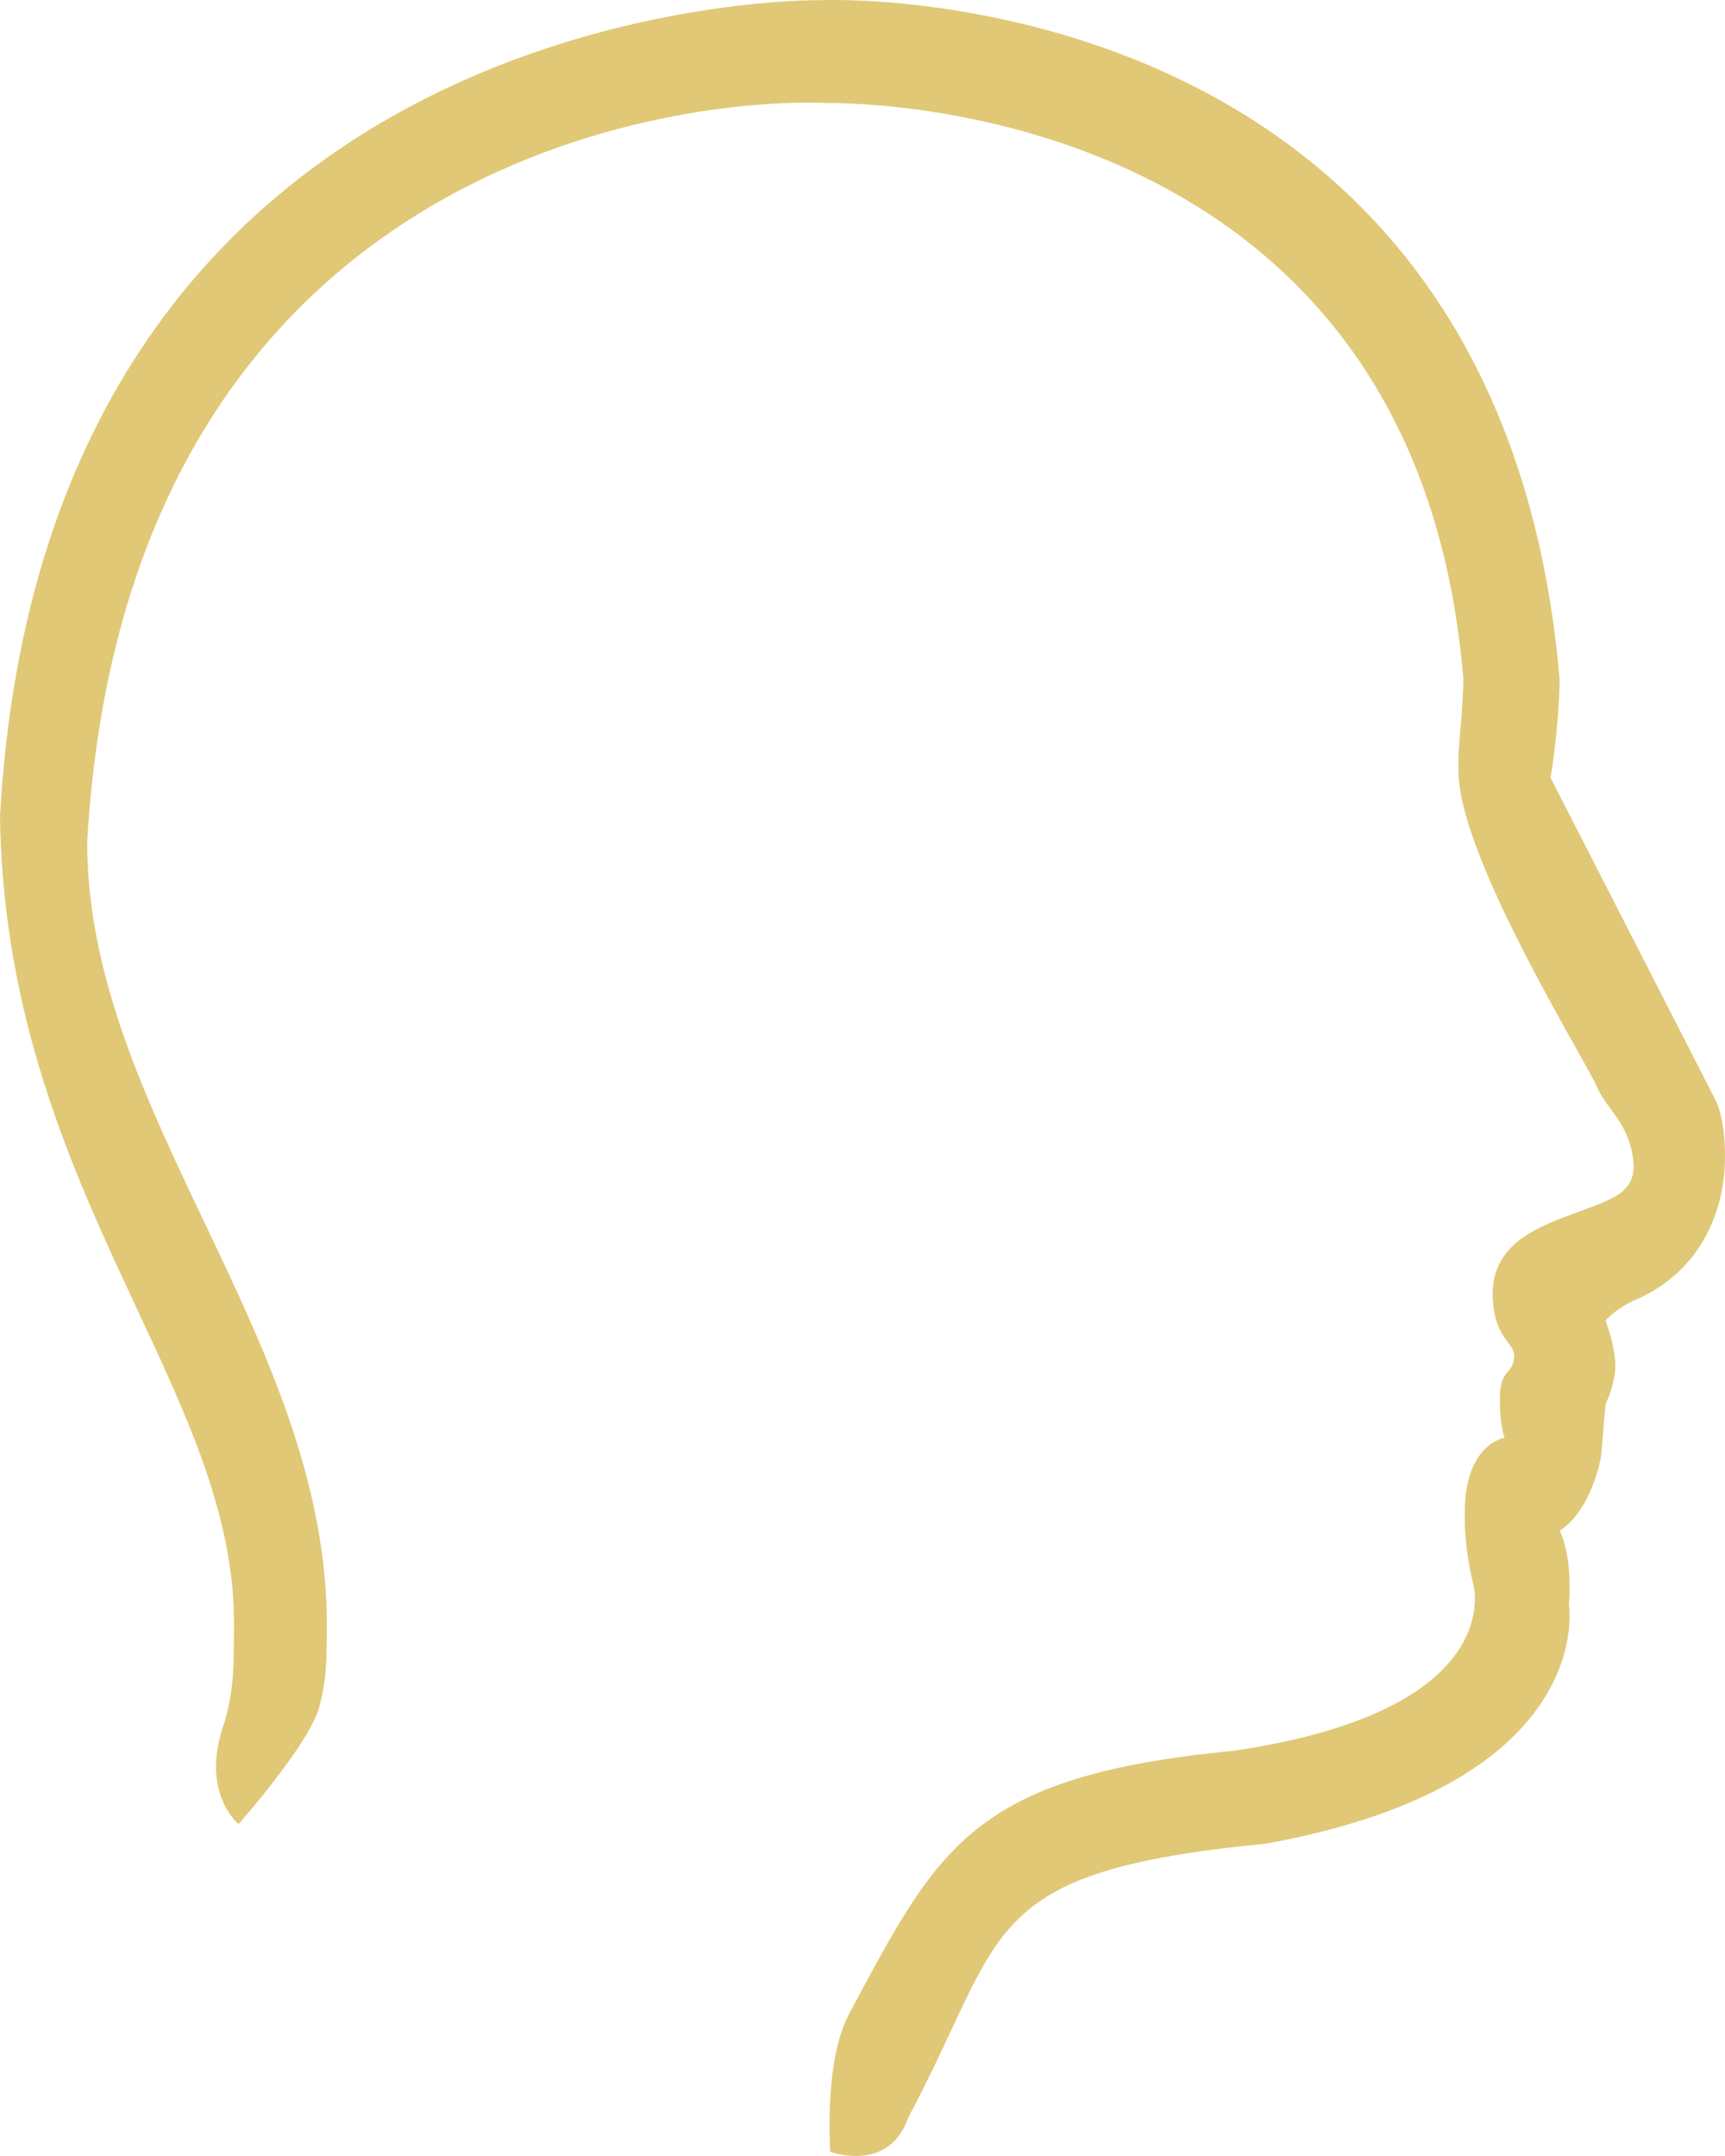 <svg xmlns="http://www.w3.org/2000/svg" width="32" height="40" viewBox="0 0 32 40"><g><g><path fill="#e0c876" d="M5.909 31.717c.154-.565.154-.873.154-1.724-.09-5.247-4.446-9.387-4.446-14.372.715-12.37 10.608-13.831 13.728-13.71 1.915 0 10.992.698 11.802 10.702-.02.883-.121 1.217-.086 1.815.1 1.625 2.355 5.254 2.553 5.715.199.461.59.666.681 1.361.096.732-.54.762-1.532 1.18-.305.143-1.115.456-1.072 1.393.042.84.45.808.392 1.147-.037.263-.234.196-.256.635-.02.544.085.816.085.816s-.774.112-.738 1.477c-.006.624.155 1.231.155 1.231s.693 2.342-4.437 3.098c-4.872.472-5.48 1.78-7.149 4.9-.462.873-.34 2.54-.34 2.54s1.085.408 1.447-.636c1.84-3.447 1.265-4.558 6.637-5.08 6.18-1.123 5.617-4.445 5.617-4.445s.085-.817-.17-1.361c.595-.386.765-1.361.765-1.361l.086-.998s.106-.17.17-.544c.064-.374-.17-.998-.17-.998s.173-.204.51-.363c1.305-.544 1.674-1.724 1.702-2.54.029-.817-.17-1.18-.17-1.18l-3.064-5.987s.15-.84.17-1.815C27.807-.564 15.234.003 15.234.003S.85-.237 0 15.153c.106 6.873 4.297 10.524 4.34 14.879 0 .941 0 1.281-.17 1.905-.479 1.315.255 1.905.255 1.905s1.246-1.405 1.484-2.125z"/></g></g></svg>
